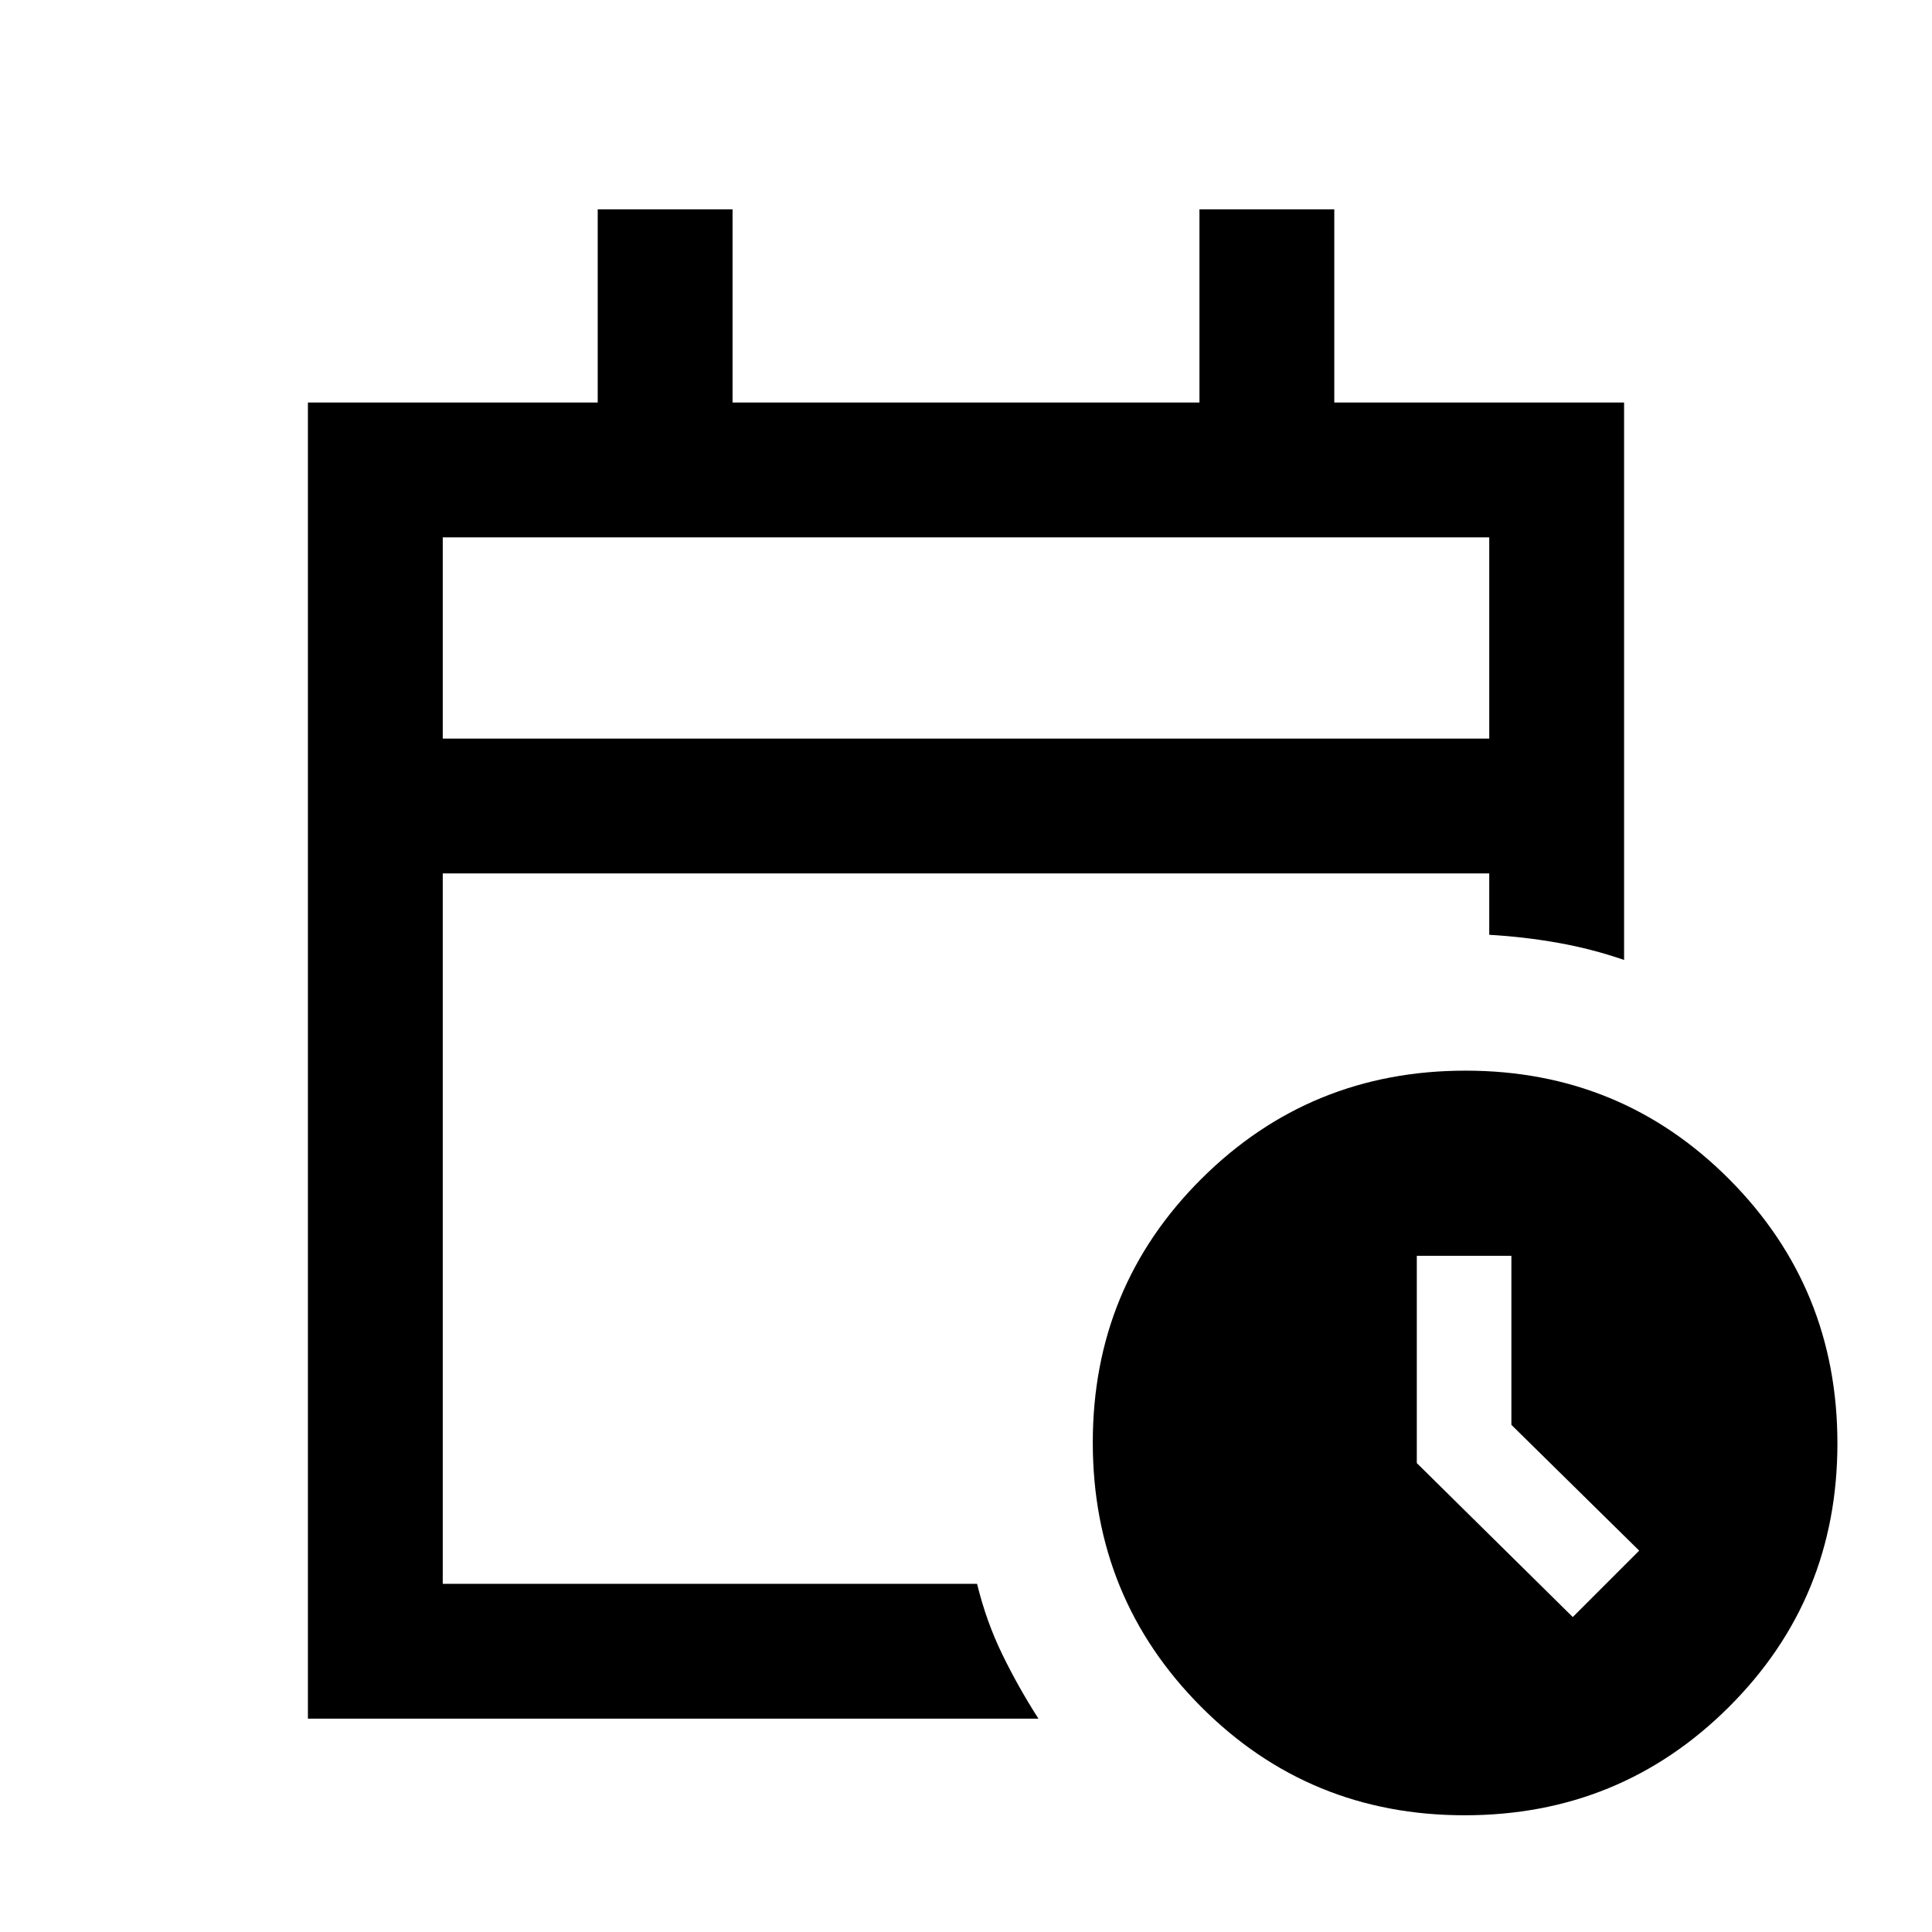 <svg xmlns="http://www.w3.org/2000/svg" height="20" viewBox="0 -960 960 960" width="20"><path d="M220-593h520v-100H220v100Zm0 0v-100 100Zm-67 487v-654h144v-96h67v96h232v-96h67v96h144v277q-15.873-5.5-32.719-8.5-16.847-3-34.281-4V-526H220v353h265.5q4.551 18.625 12.442 34.875T516-106H153Zm574.774 48Q650.5-58 596.75-111.976T543-243.226q0-77.274 53.976-131.024T728.226-428q77.274 0 131.024 53.976T913-242.774q0 77.274-53.976 131.024T727.774-58Zm53.726-98.5 33-33L751-252v-84h-47v103l77.5 76.5Z"/></svg>